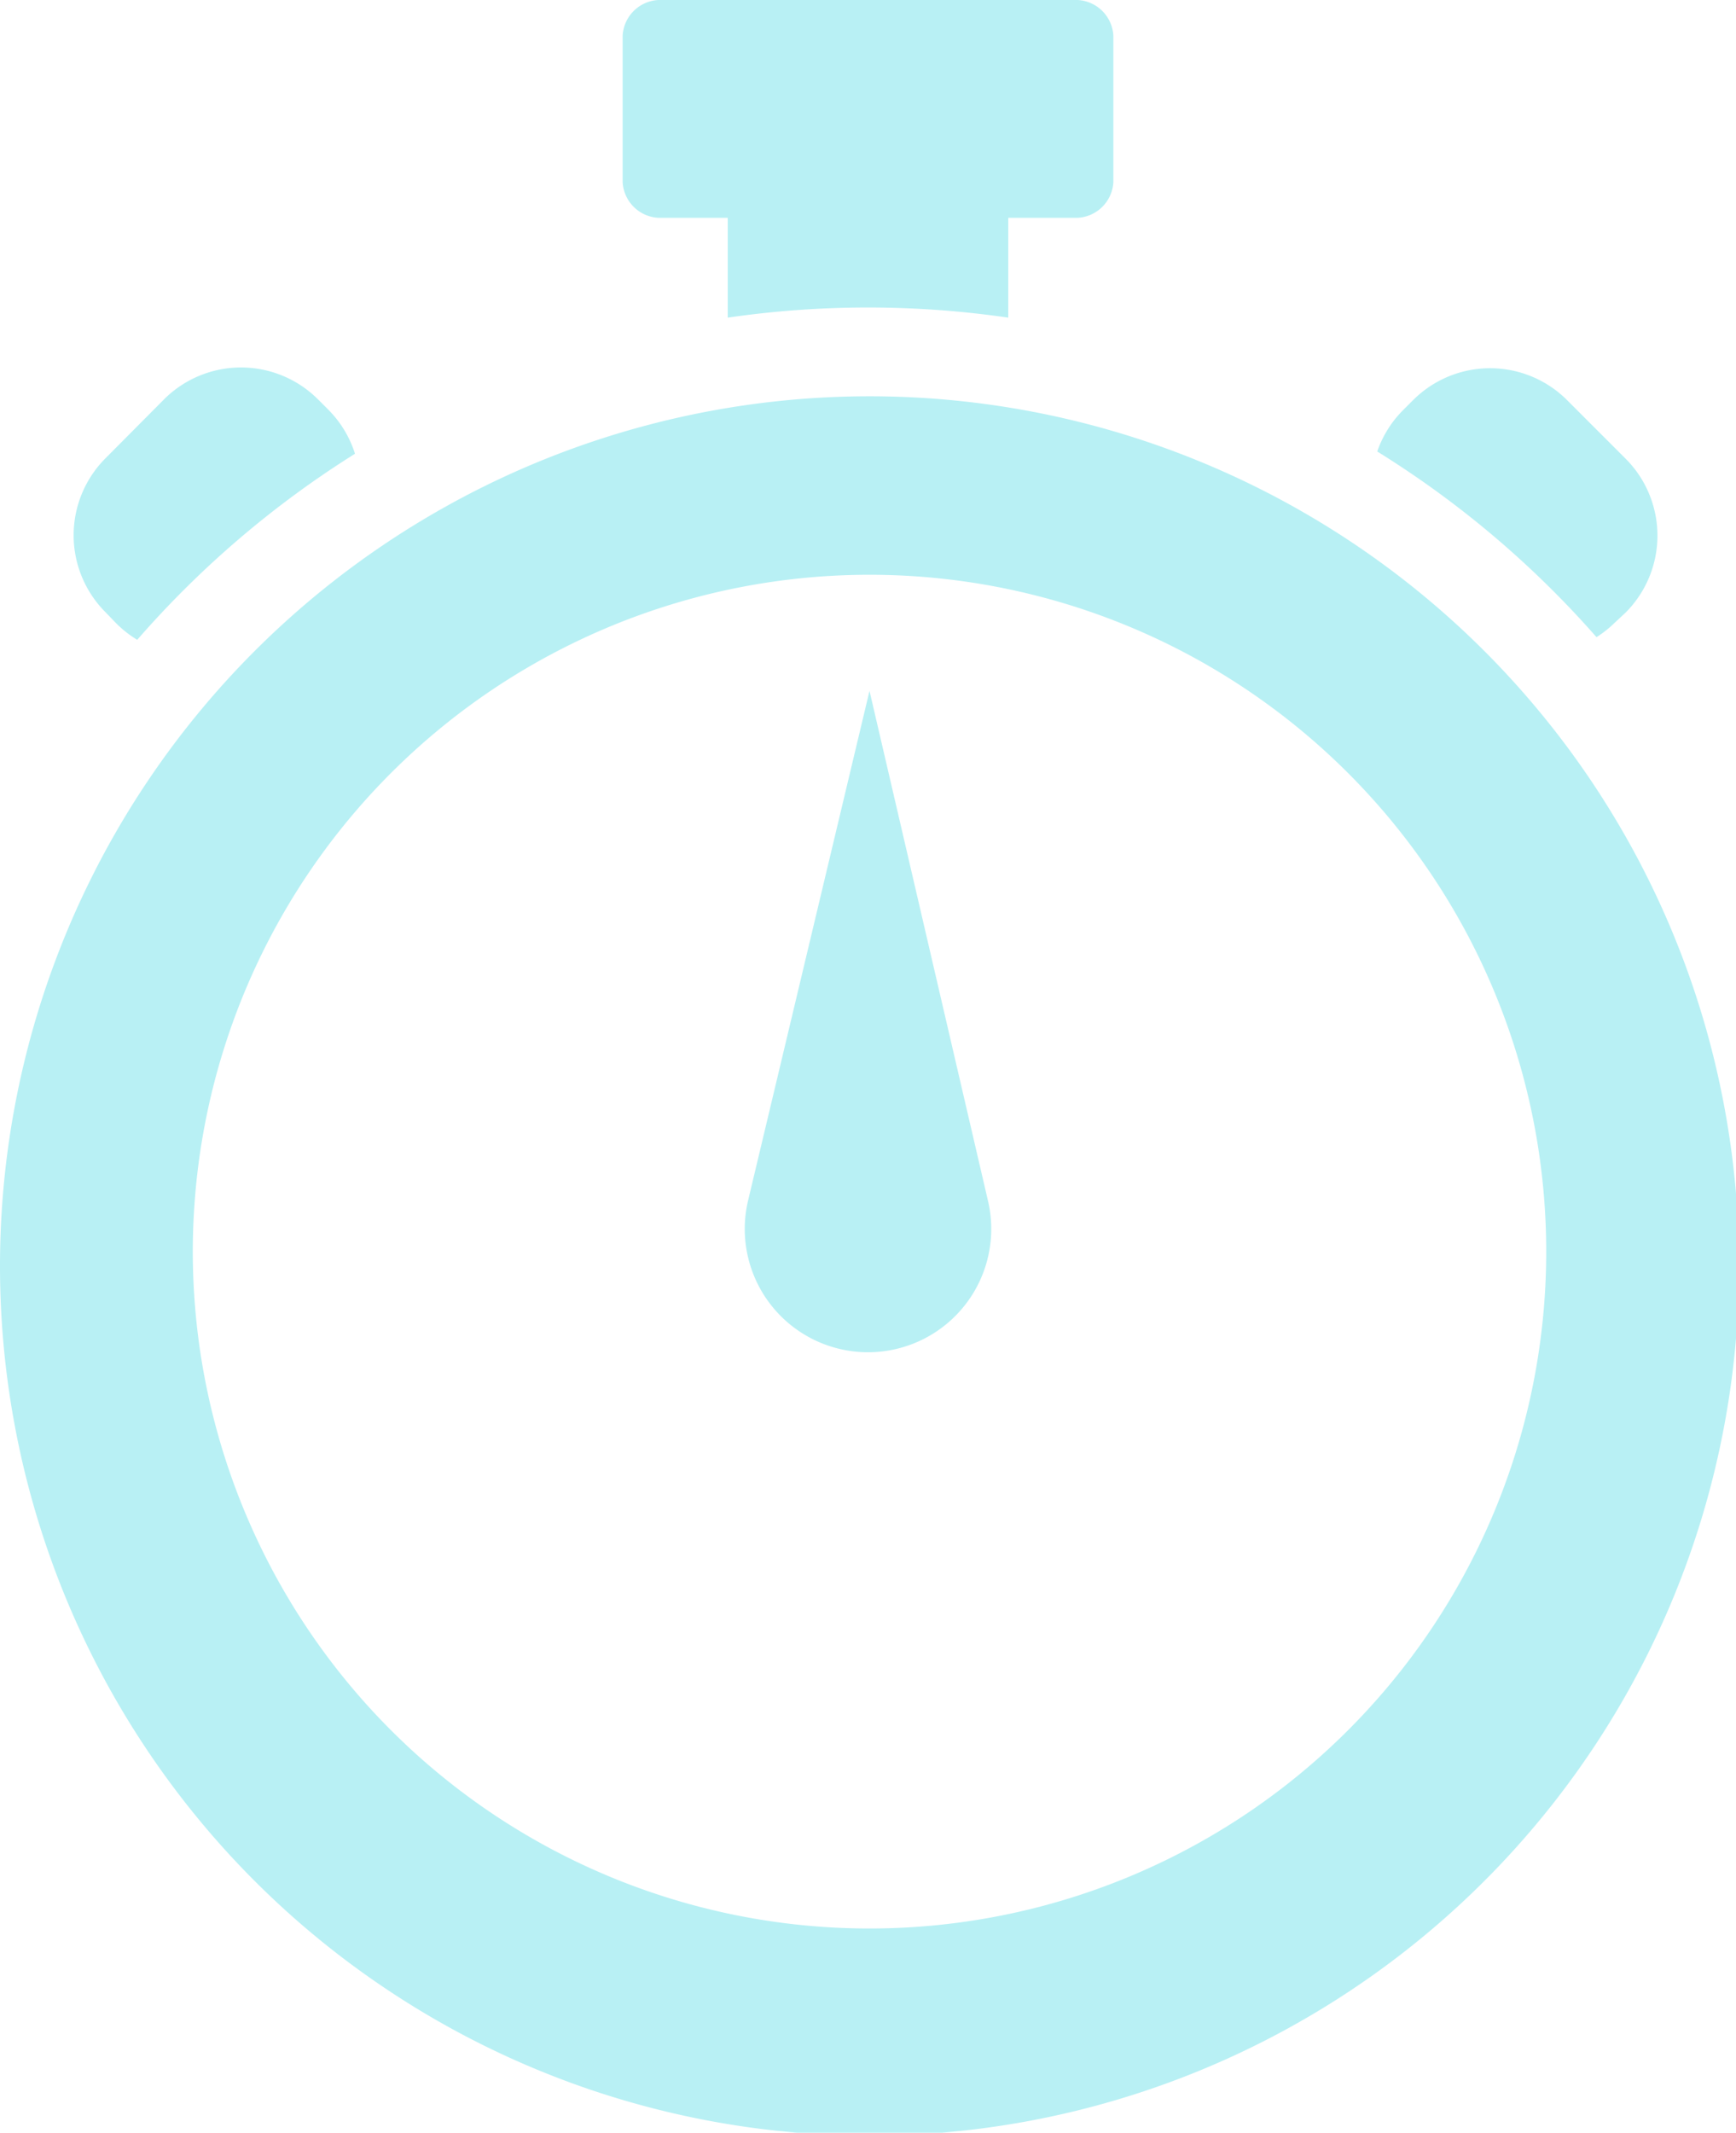 <svg xmlns="http://www.w3.org/2000/svg" viewBox="0 0 45.92 56.4"><defs><style>.cls-1{fill:#b8f0f4;}</style></defs><title>Asset 2</title><g id="Layer_2" data-name="Layer 2"><g id="Layer_1-2" data-name="Layer 1"><path class="cls-1" d="M23,10.48a23,23,0,1,0,23,23A23,23,0,0,0,23,10.48ZM23,51a17.9,17.9,0,1,1,17.9-17.9A17.9,17.9,0,0,1,23,51Z"/><path class="cls-1" d="M26.13,31.74h0L23,18.27,19.79,31.74h0a3.26,3.26,0,1,0,6.34,0Z"/><path class="cls-1" d="M17.41,5.76h1.84V8.4a25.81,25.81,0,0,1,7.42,0V5.76h1.84a1,1,0,0,0,.94-.94V.94A1,1,0,0,0,28.51,0H17.41a1,1,0,0,0-.94.94V4.82A1,1,0,0,0,17.41,5.76Z"/><path class="cls-1" d="M42.23,16.85a2.89,2.89,0,0,0,.48-.38L43,16.2a2.88,2.88,0,0,0,0-4.07l-1.55-1.55a2.88,2.88,0,0,0-4.07,0l-.27.27a2.87,2.87,0,0,0-.68,1.09A25.78,25.78,0,0,1,42.23,16.85Z"/><path class="cls-1" d="M3.06,16.47a2.89,2.89,0,0,0,.57.45A25.79,25.79,0,0,1,9.39,12a2.87,2.87,0,0,0-.71-1.17l-.27-.27a2.88,2.88,0,0,0-4.07,0L2.79,12.12a2.88,2.88,0,0,0,0,4.07Z"/></g></g></svg>